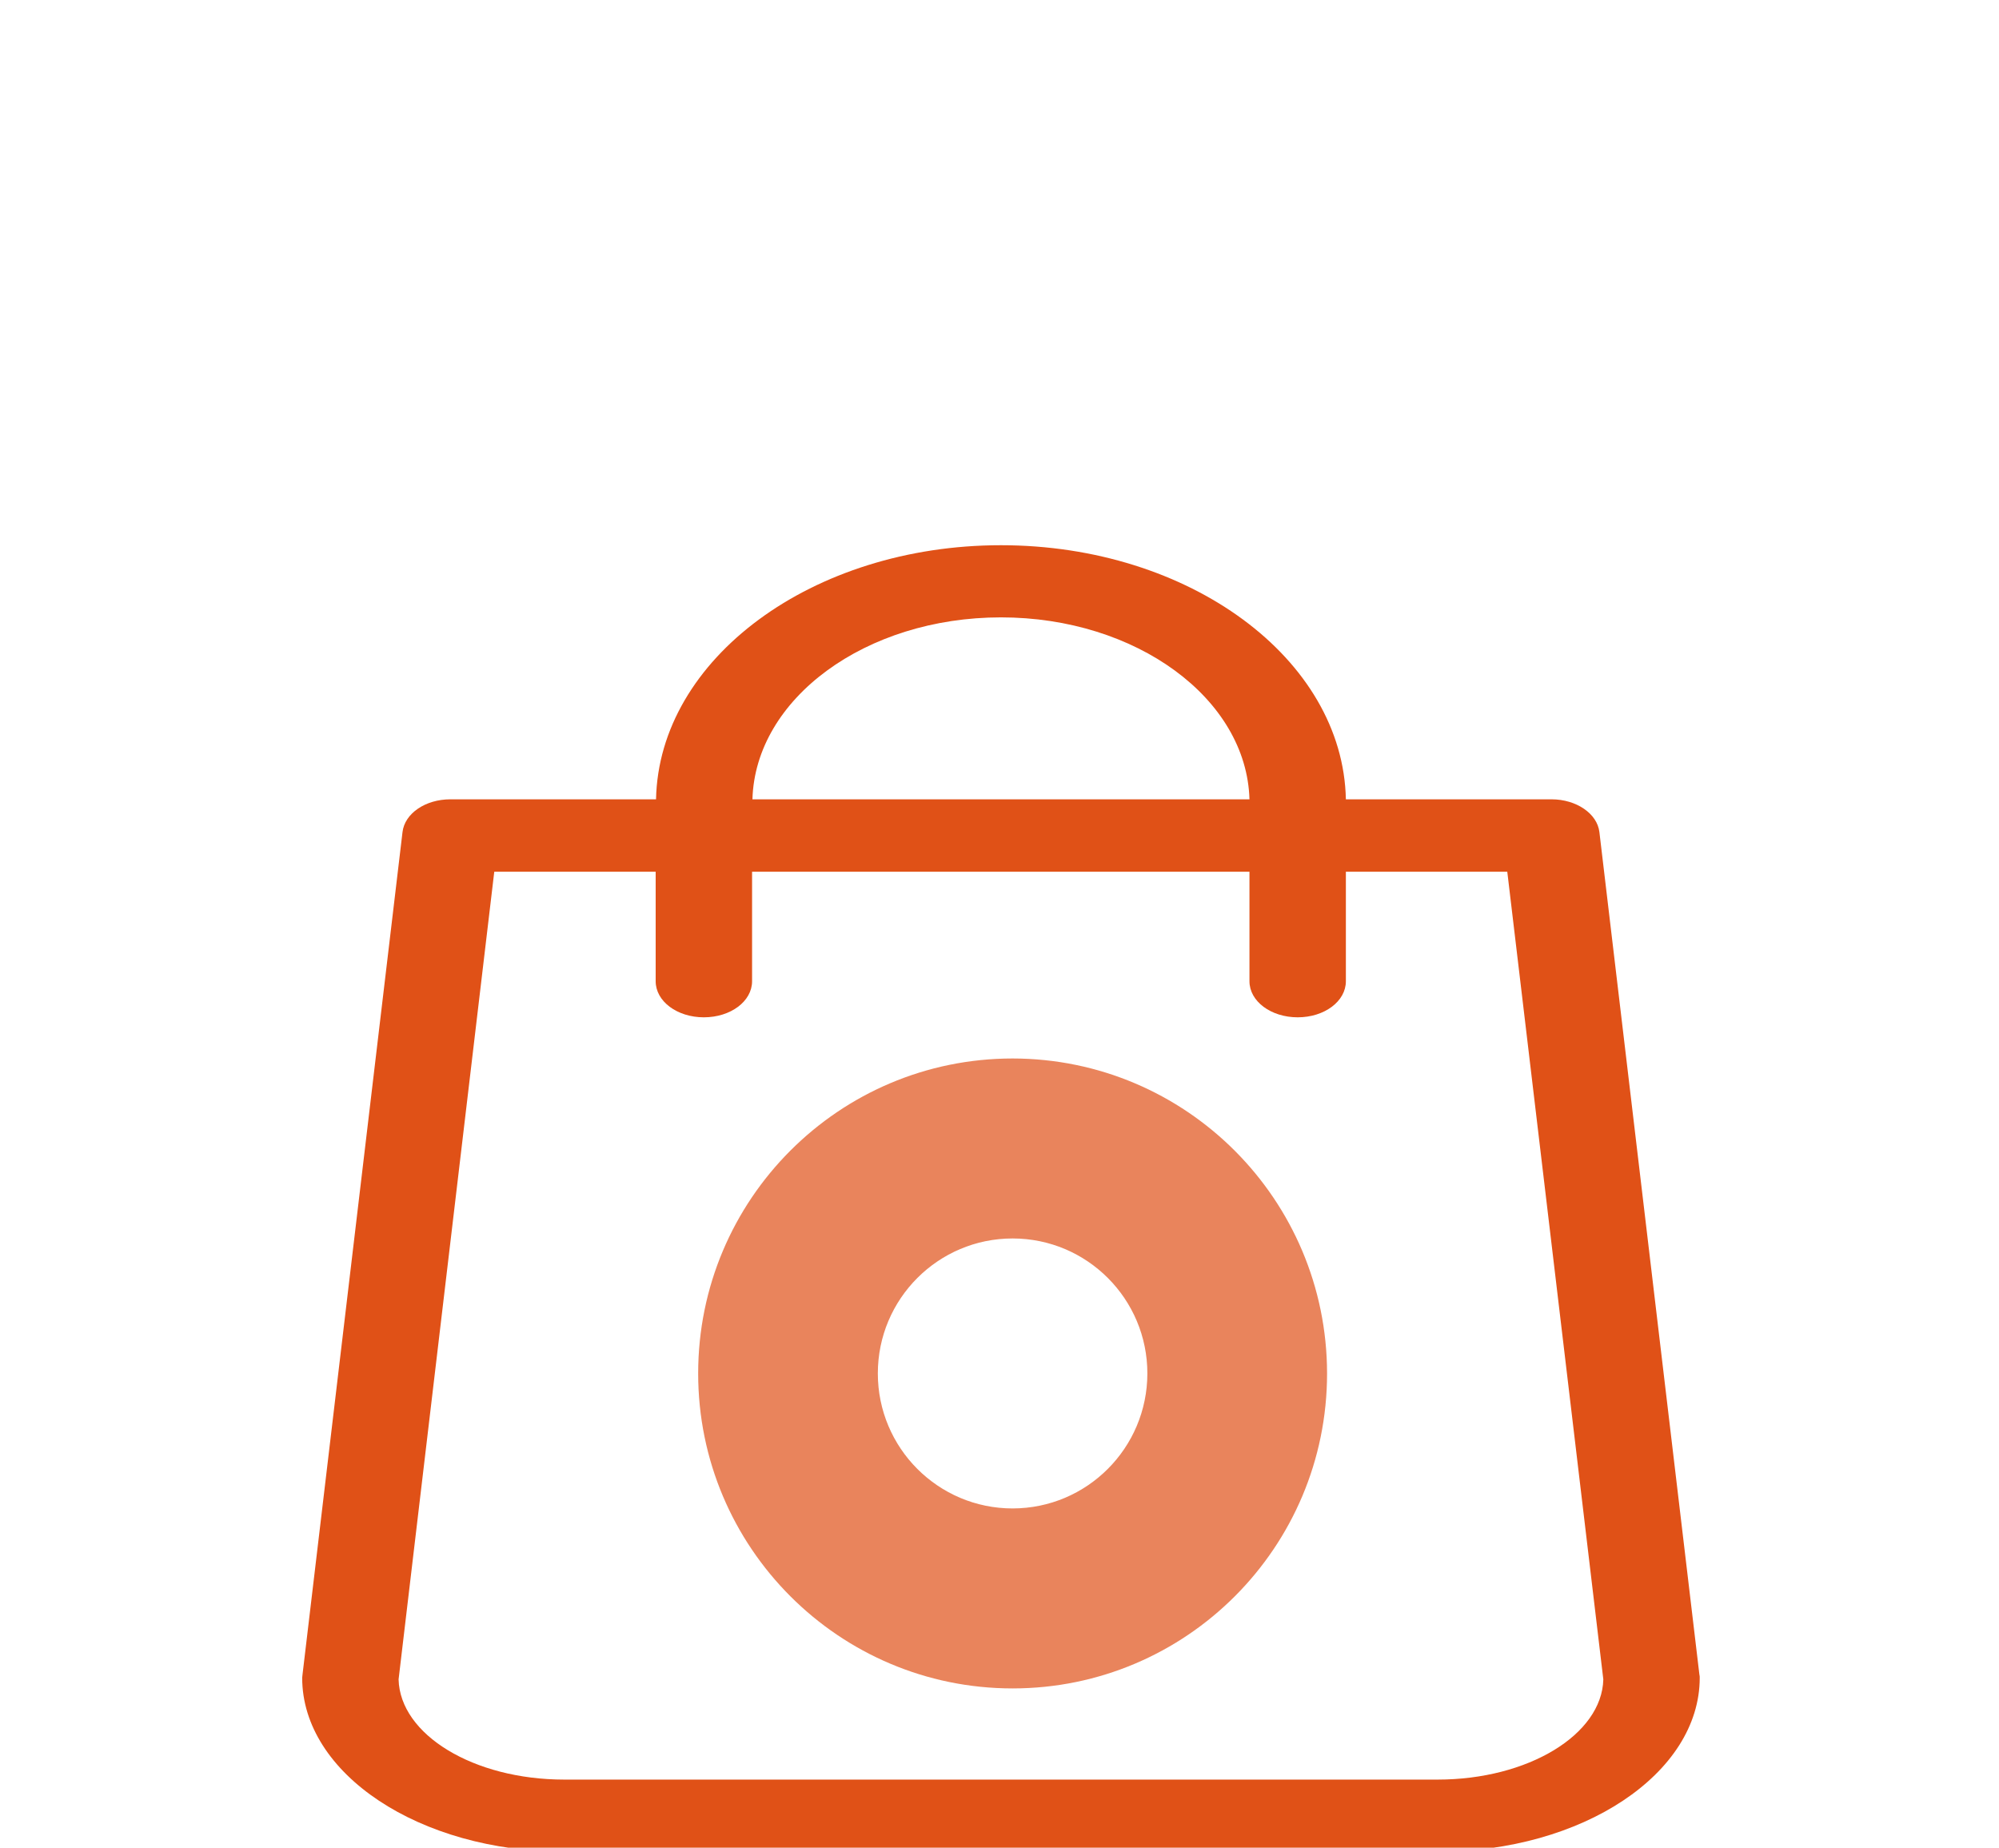 <svg width="66" height="61" viewBox="0 0 66 61" fill="none" xmlns="http://www.w3.org/2000/svg">
<g clip-path="url(#clip0)">
<path d="M56.108 55.285L52.807 27.474C52.736 26.856 52.04 26.389 51.227 26.389H44.436C44.342 21.749 39.273 18 33.048 18C26.823 18 21.754 21.749 21.66 26.389H14.869C14.044 26.389 13.36 26.856 13.289 27.474L9.988 55.285C9.988 55.321 9.977 55.356 9.977 55.391C9.977 58.558 13.855 61.133 18.63 61.133H47.466C52.241 61.133 56.119 58.558 56.119 55.391C56.119 55.356 56.119 55.321 56.108 55.285ZM33.048 20.382C37.516 20.382 41.159 23.063 41.253 26.389H24.843C24.937 23.063 28.58 20.382 33.048 20.382ZM47.466 58.752H18.63C15.635 58.752 13.207 57.27 13.16 55.444L16.319 28.779H21.648V32.395C21.648 33.057 22.355 33.586 23.239 33.586C24.124 33.586 24.831 33.057 24.831 32.395V28.779H41.253V32.395C41.253 33.057 41.961 33.586 42.845 33.586C43.729 33.586 44.436 33.057 44.436 32.395V28.779H49.765L52.936 55.444C52.889 57.27 50.449 58.752 47.466 58.752Z" fill="#E05117"/>
<path d="M33.433 34.945C27.699 34.945 23.051 39.601 23.051 45.343C23.051 51.086 27.699 55.742 33.433 55.742C39.167 55.742 43.815 51.086 43.815 45.343C43.809 39.603 39.165 34.951 33.433 34.945ZM33.433 49.8C30.976 49.8 28.983 47.804 28.983 45.343C28.983 42.883 30.976 40.887 33.433 40.887C35.889 40.887 37.882 42.883 37.882 45.343C37.88 47.804 35.889 49.798 33.433 49.8Z" fill="#E05117" fill-opacity="0.7"/>
</g>
<defs>
<clipPath id="clip0">
<rect width="65.316" height="61" fill="white"/>
</clipPath>
</defs>
</svg>
